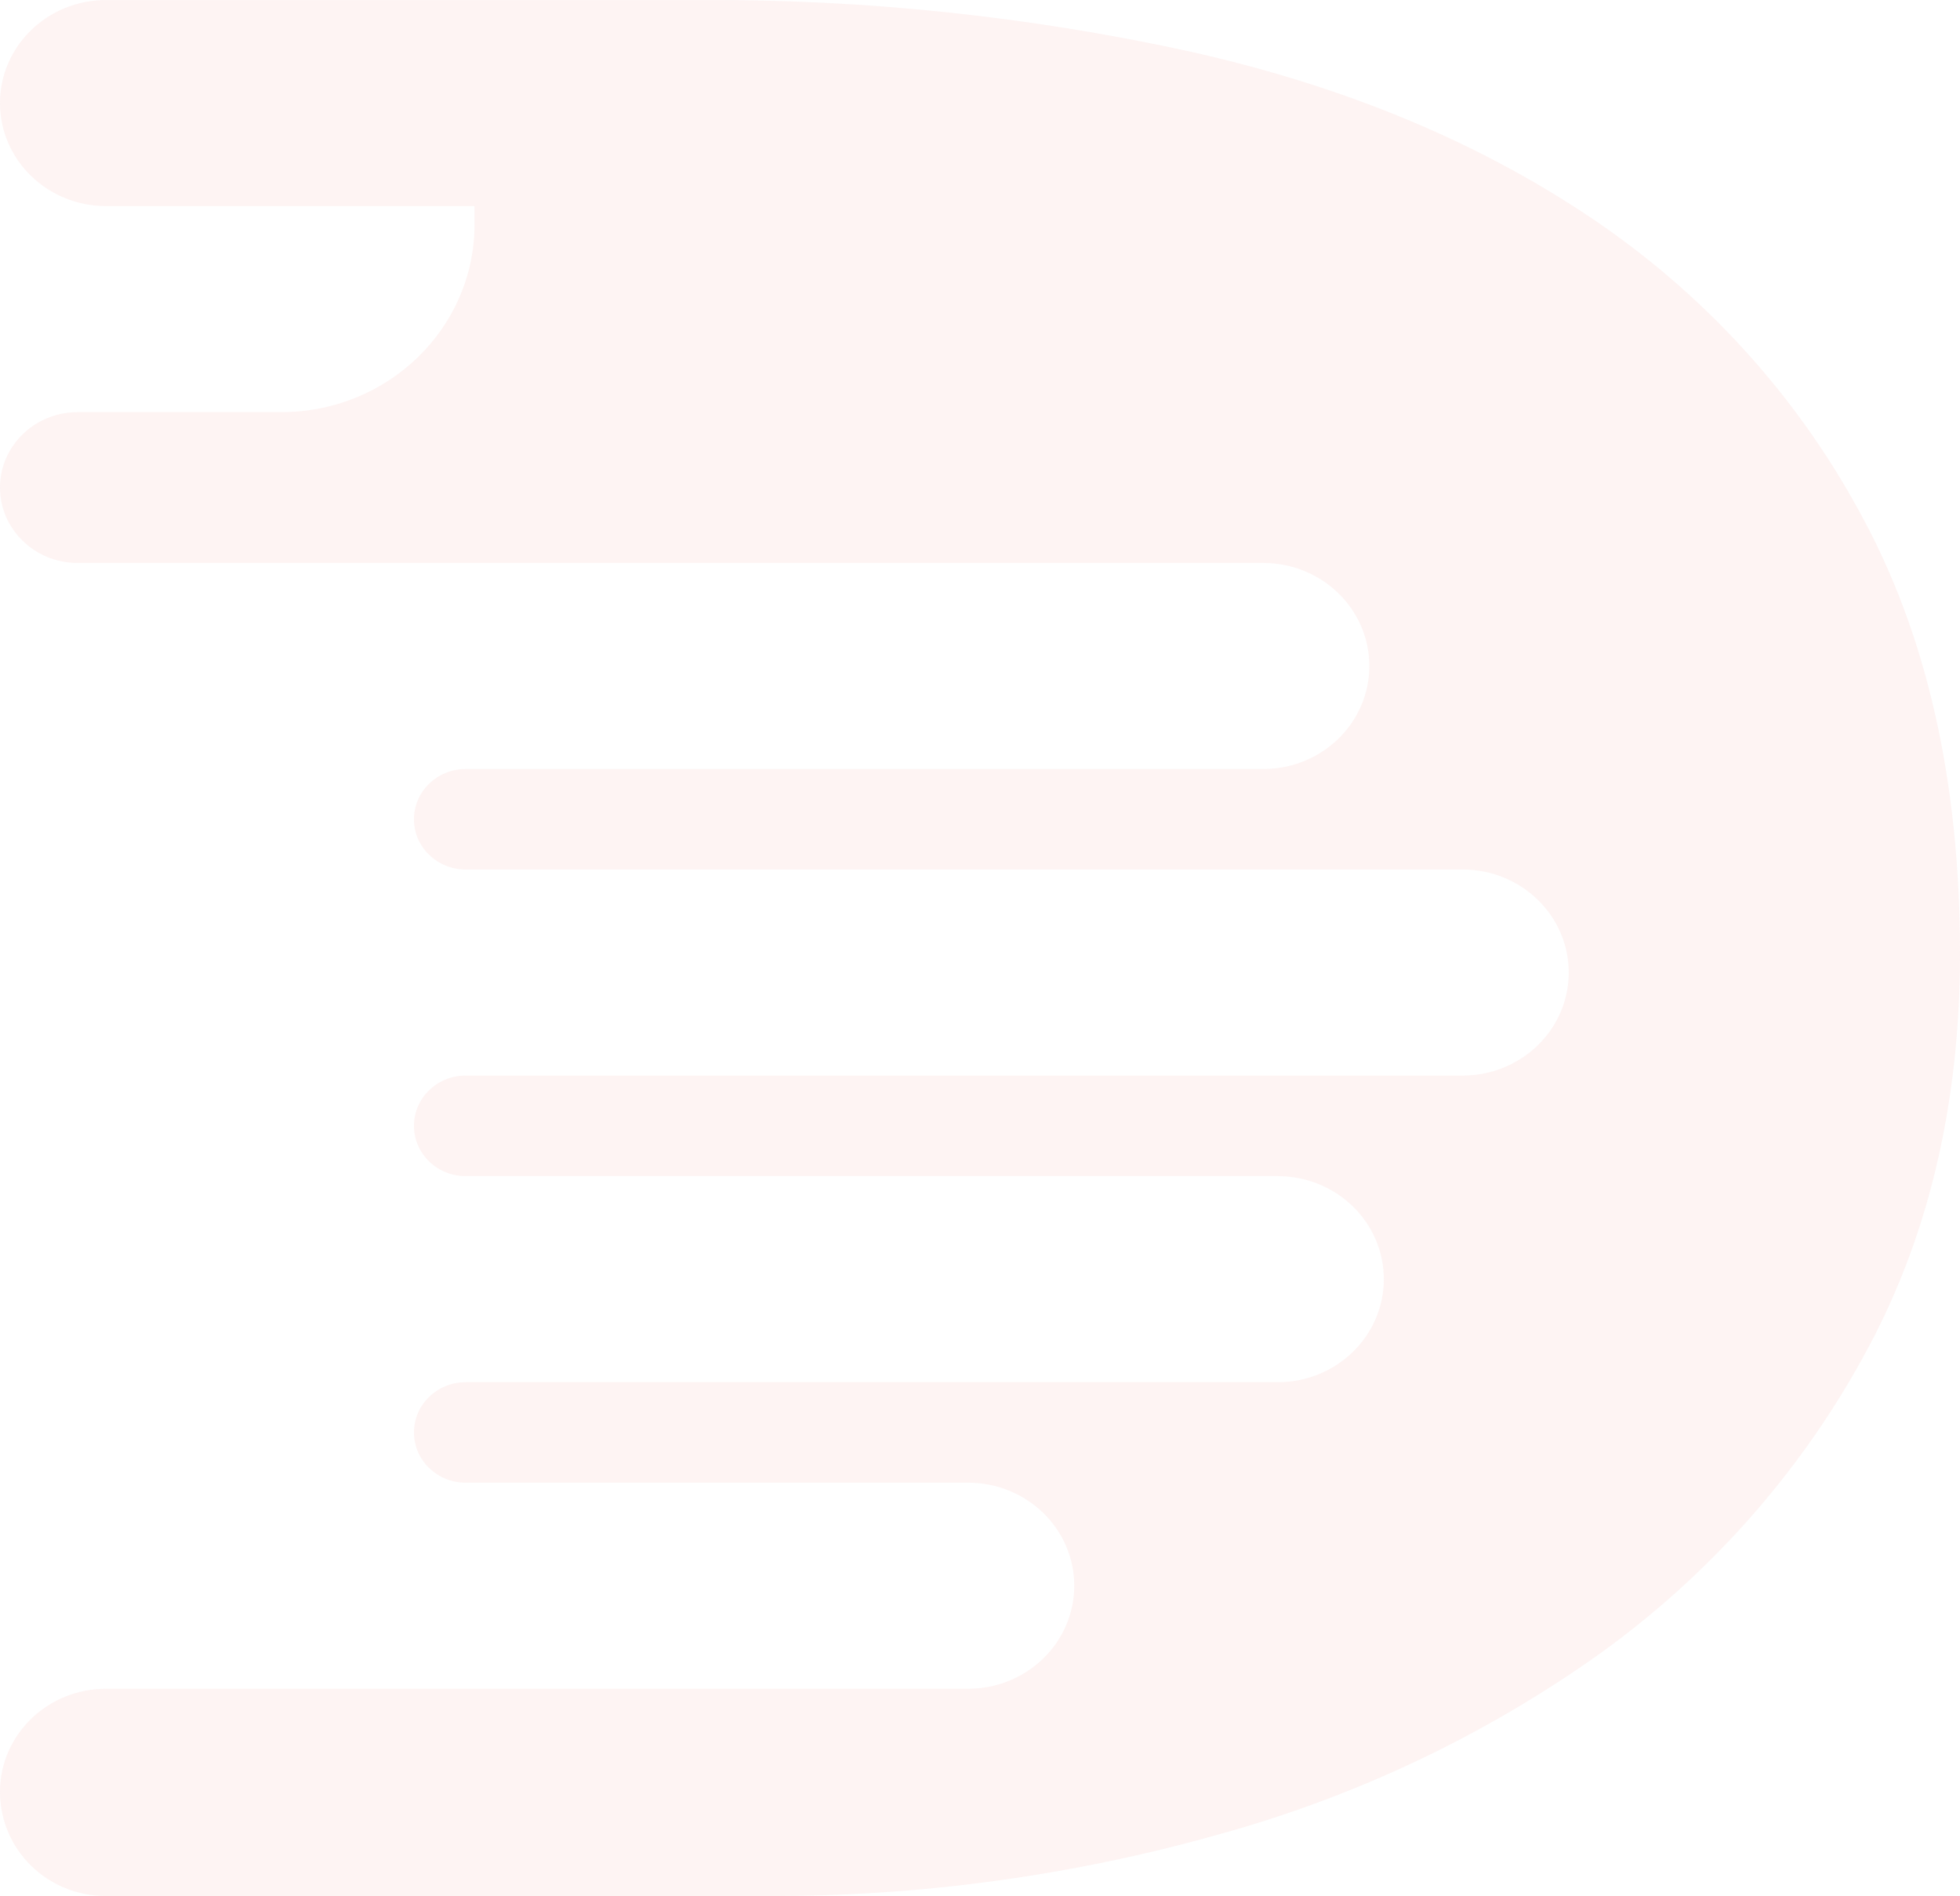 <?xml version="1.0" encoding="UTF-8"?>
<svg width="61px" height="59px" viewBox="0 0 61 59" version="1.1" xmlns="http://www.w3.org/2000/svg" xmlns:xlink="http://www.w3.org/1999/xlink">
    <!-- Generator: Sketch 52.6 (67491) - http://www.bohemiancoding.com/sketch -->
    <title>Shape</title>
    <desc>Created with Sketch.</desc>
    <g id="Page-1" stroke="none" stroke-width="1" fill="none" fill-rule="evenodd" opacity="0.1">
        <g id="Drop-app" transform="translate(-1197, -2669)" fill="#F18D85">
            <path d="M1254.867,2684.917 C1252.861,2681.227 1249.959,2678.066 1246.413,2675.708 C1242.865,2673.346 1238.708,2671.638 1233.943,2670.584 C1228.992,2669.509 1223.932,2668.978 1218.858,2669.001 L1200.301,2669.001 C1198.478,2669.001 1197,2670.436 1197,2672.207 C1197,2673.978 1198.478,2675.413 1200.301,2675.413 L1211.768,2675.413 L1211.768,2675.985 C1211.768,2679.211 1209.076,2681.825 1205.755,2681.825 L1199.416,2681.825 C1198.082,2681.825 1197,2682.876 1197,2684.172 C1197,2685.468 1198.082,2686.518 1199.416,2686.518 L1236.315,2686.518 C1238.139,2686.518 1239.617,2687.953 1239.617,2689.724 C1239.617,2691.495 1238.139,2692.93 1236.315,2692.93 L1211.493,2692.93 C1210.604,2692.93 1209.883,2693.63 1209.883,2694.494 C1209.883,2695.357 1210.604,2696.057 1211.493,2696.057 L1242.522,2696.057 C1244.345,2696.057 1245.823,2697.493 1245.823,2699.263 C1245.823,2701.034 1244.345,2702.469 1242.522,2702.469 L1211.493,2702.469 C1210.604,2702.469 1209.883,2703.169 1209.883,2704.033 C1209.883,2704.448 1210.052,2704.846 1210.354,2705.14 C1210.656,2705.434 1211.066,2705.599 1211.493,2705.599 L1236.767,2705.599 C1238.59,2705.599 1240.068,2707.034 1240.068,2708.805 C1240.068,2710.576 1238.59,2712.011 1236.767,2712.011 L1211.493,2712.011 C1210.604,2712.011 1209.883,2712.711 1209.883,2713.574 C1209.883,2714.438 1210.604,2715.138 1211.493,2715.138 L1227.131,2715.138 C1228.955,2715.138 1230.433,2716.573 1230.433,2718.344 C1230.433,2720.115 1228.955,2721.55 1227.131,2721.55 L1200.301,2721.55 C1198.478,2721.55 1197,2722.986 1197,2724.756 C1197,2726.564 1198.478,2728 1200.301,2728 L1220.82,2728 C1225.592,2728.02 1230.342,2727.375 1234.925,2726.084 C1239.192,2724.909 1243.209,2723.005 1246.788,2720.46 C1250.173,2718.027 1252.961,2714.896 1254.951,2711.292 C1256.984,2707.65 1258,2703.442 1258,2698.669 C1258,2693.28 1256.956,2688.697 1254.867,2684.917 Z" id="Shape" style="mix-blend-mode: multiply;"></path>
        </g>
    </g>
</svg>